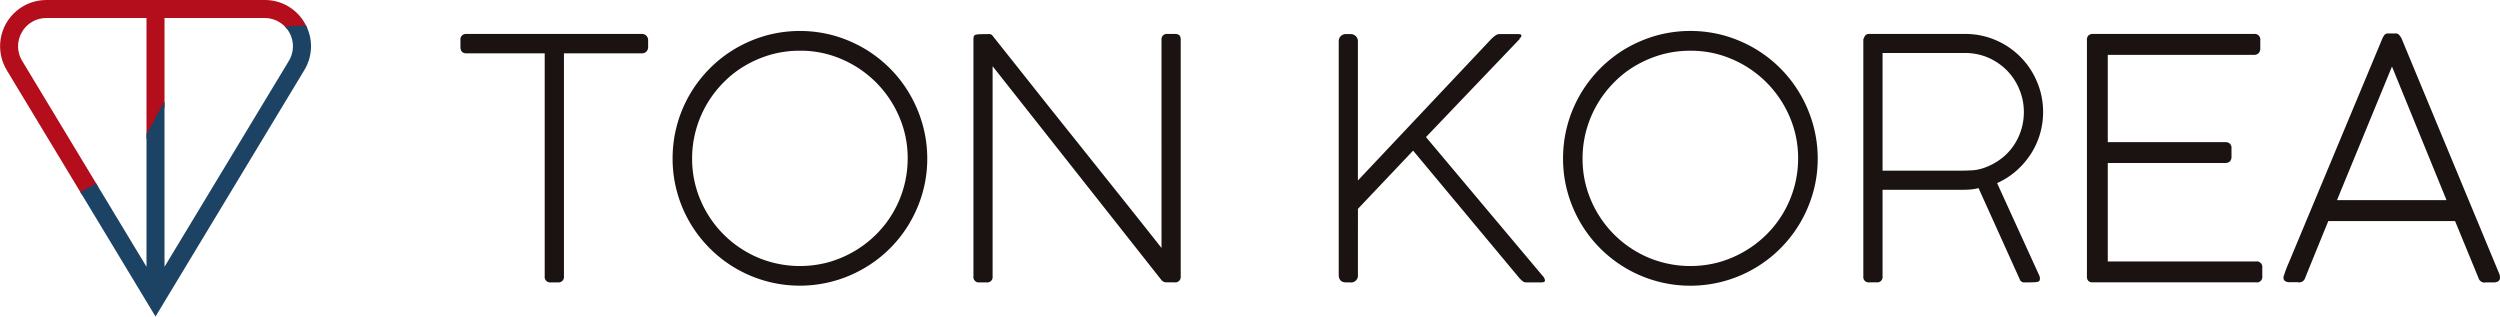 <svg xmlns="http://www.w3.org/2000/svg" width="375.287" height="47.516"><defs><clipPath id="a"><path d="M395.608 291.457a6.865 6.865 0 00-6.047-3.53h-32.778a6.943 6.943 0 00-5.942 10.535l22.332 36.981 22.332-36.981a6.872 6.872 0 00.103-7.005zm-42.517 1.33a4.187 4.187 0 013.691-2.156h15.037v37.342l-18.667-30.91a4.2 4.2 0 01-.061-4.276zm40.1 4.277l-18.667 30.91v-37.343h15.036a4.242 4.242 0 013.631 6.433z" transform="translate(-349.827 -287.927)" fill="none"/></clipPath></defs><g clip-path="url(#a)"><path d="M50.465-22.926a4.77 4.77 0 00-.818-.515 6.276 6.276 0 01.818.515" fill="#b70027"/><path d="M45.596-25.886A48.884 48.884 0 00-19.933-3.963a24.421 24.421 0 1043.7 21.81 24.421 24.421 0 1143.7 21.812 48.87 48.87 0 00-21.873-65.545" fill="#b40d1c"/><path d="M-20.3-4.25a24.421 24.421 0 1043.7 21.812 24.421 24.421 0 1143.7 21.81A48.842 48.842 0 11-20.3-4.25" fill="#1c4364"/></g><path d="M96.294 5.095a.921.921 0 011 .9v1.034a1.014 1.014 0 01-.245.7.971.971 0 01-.757.277H84.657v33.456a.82.82 0 01-.929.926h-1.034a.819.819 0 01-.926-.926V8.008h-11.75c-.6 0-.9-.327-.9-.976V5.997a.818.818 0 01.9-.9zm4.674 18.696a19.046 19.046 0 012.6-9.649 19.158 19.158 0 012.987-3.873 18.947 18.947 0 013.873-3A19.85 19.85 0 01115 5.332a19.2 19.2 0 0110.153 0 19.7 19.7 0 014.565 1.937 19.181 19.181 0 013.865 2.987 18.884 18.884 0 012.984 3.881 19.457 19.457 0 011.937 4.588 18.914 18.914 0 01.691 5.092 18.6 18.6 0 01-.691 5.068 19.223 19.223 0 01-1.937 4.557 18.741 18.741 0 01-2.984 3.857 19 19 0 01-3.865 2.968 19.1 19.1 0 01-23.163-2.984 19.035 19.035 0 01-4.908-8.422 18.707 18.707 0 01-.679-5.07zm2.929-.024a15.646 15.646 0 001.272 6.3 16.238 16.238 0 008.607 8.6 16.306 16.306 0 0010.609.691 16.408 16.408 0 007.127-4.158 15.775 15.775 0 002.53-3.261 16.046 16.046 0 002.214-8.169 15.529 15.529 0 00-1.285-6.274 16.359 16.359 0 00-8.609-8.607 15.456 15.456 0 00-6.272-1.277 16.048 16.048 0 00-4.3.567 16.654 16.654 0 00-3.873 1.636 15.282 15.282 0 00-3.28 2.538 16.282 16.282 0 00-4.158 7.137 15.964 15.964 0 00-.582 4.277zm70.46-17.82a.8.8 0 01.9-.852h1.132c.57 0 .855.266.855.8v35.662a.809.809 0 01-.929.829h-1.18a1.01 1.01 0 01-.828-.4L149.004 9.937v31.554a.808.808 0 01-.926.9h-1.05a.8.8 0 01-.9-.9V6.021a2.276 2.276 0 01.047-.536.4.4 0 01.285-.269 2.958 2.958 0 01.734-.082 53.97 53.97 0 011.34-.016.579.579 0 01.472.253q2.968 3.732 6.177 7.778t6.493 8.142q3.269 4.1 6.5 8.145t6.185 7.786zm29.485 35.286a1.03 1.03 0 01-1.18 1.156h-.6c-.733 0-1.1-.383-1.1-1.156V6.223a1.134 1.134 0 01.285-.781 1.05 1.05 0 01.813-.325h.683a1.089 1.089 0 01.773.3 1.044 1.044 0 01.325.8v20.878l19.984-21.2a4.879 4.879 0 01.668-.57 1.091 1.091 0 01.609-.211h2.757c.359 0 .53.074.53.227a.668.668 0 01-.253.425.079.079 0 01-.024-.05l-.024-.024c-.018 0 0 .047.048.153L214.06 20.577l17.493 20.812a1.263 1.263 0 01.375.7c0 .2-.179.3-.554.3h-2.304a.793.793 0 01-.522-.2 3.7 3.7 0 01-.578-.578l-15.841-19-8.282 8.739zm30.796-17.442a19.046 19.046 0 012.6-9.649 19.257 19.257 0 016.857-6.876 19.9 19.9 0 014.573-1.937 19.205 19.205 0 0110.156 0 19.675 19.675 0 014.562 1.937 19.08 19.08 0 016.852 6.868 19.692 19.692 0 011.937 4.588 18.914 18.914 0 01.691 5.092 18.6 18.6 0 01-.691 5.068 19.454 19.454 0 01-1.937 4.557 19.116 19.116 0 01-34.92-4.58 18.607 18.607 0 01-.68-5.068zm2.929-.024a15.643 15.643 0 001.269 6.3 16.255 16.255 0 008.609 8.6 16.306 16.306 0 0010.609.691 16.448 16.448 0 007.126-4.158 15.867 15.867 0 002.53-3.261 16.216 16.216 0 001.636-3.865 16.05 16.05 0 00.578-4.3 15.575 15.575 0 00-1.285-6.274 16.36 16.36 0 00-8.609-8.607 15.469 15.469 0 00-6.274-1.277 16.047 16.047 0 00-4.3.567 16.752 16.752 0 00-3.873 1.636 15.329 15.329 0 00-3.277 2.538 16.285 16.285 0 00-4.158 7.137 15.971 15.971 0 00-.581 4.273zm57.505-18.672a11.535 11.535 0 014.557.95 11.645 11.645 0 016.161 6.243 11.443 11.443 0 01.91 4.53 11.594 11.594 0 01-1.921 6.419 12.205 12.205 0 01-2.187 2.475 11.279 11.279 0 01-2.8 1.773l6.3 13.8a1.21 1.21 0 01.129.457 1.029 1.029 0 01-.05.372.383.383 0 01-.274.188 3.258 3.258 0 01-.71.074c-.317.016-.765.016-1.351.016a.672.672 0 01-.649-.48l-6.178-13.675a7.377 7.377 0 01-1.016.187 10.255 10.255 0 01-1.171.063H282.6v13a.8.8 0 01-.9.9h-1.082a.8.8 0 01-.905-.9V5.923a2 2 0 01.327-.641.784.784 0 01.578-.187zm-1.457 20.527h.409c.649 0 1.293-.016 1.926-.05a6.615 6.615 0 001.889-.375 9.286 9.286 0 002.409-1.261 8.326 8.326 0 001.895-1.894 8.968 8.968 0 001.229-2.425 8.834 8.834 0 00.438-2.792 8.684 8.684 0 00-.683-3.425 8.805 8.805 0 00-1.863-2.831 9.069 9.069 0 00-2.8-1.913 8.685 8.685 0 00-3.464-.7h-12.4v17.665zm44.727-20.527a.84.84 0 01.96.942v1.245a.991.991 0 01-.243.691.951.951 0 01-.741.261h-21.91v13.1h17.622a1.086 1.086 0 01.691.211.889.889 0 01.261.715v1.277a.974.974 0 01-.237.683.959.959 0 01-.715.245h-17.622v14.783h22.242a.833.833 0 01.953.937v1.3a.808.808 0 01-.926.9h-24.6a.828.828 0 01-.578-.211.9.9 0 01-.219-.667V6.017a.911.911 0 01.243-.715 1.025 1.025 0 01.675-.211zm4.466 36.396c.121-.383.245-.741.367-1.066s.243-.625.367-.894l14.1-33.783a3.189 3.189 0 01.3-.5.685.685 0 01.578-.227h1.032a.715.715 0 01.6.227c.113.148.227.3.324.449l14.737 35.494a.835.835 0 01.05.235 2.471 2.471 0 01.024.269c0 .4-.269.636-.8.7h-1.327a.271.271 0 00-.105.016.392.392 0 01-.1.008.95.95 0 01-.9-.7l-3.515-8.538h-19.028l-1.871 4.588q-.893 2.188-1.62 3.995a.914.914 0 01-.879.625.849.849 0 01-.227-.024h-1.327c-.536-.05-.8-.269-.8-.652V41.6a.267.267 0 01.02-.109zm8.008-11.448h16.443l-8.188-20.052z" fill="#1a1311"/></svg>